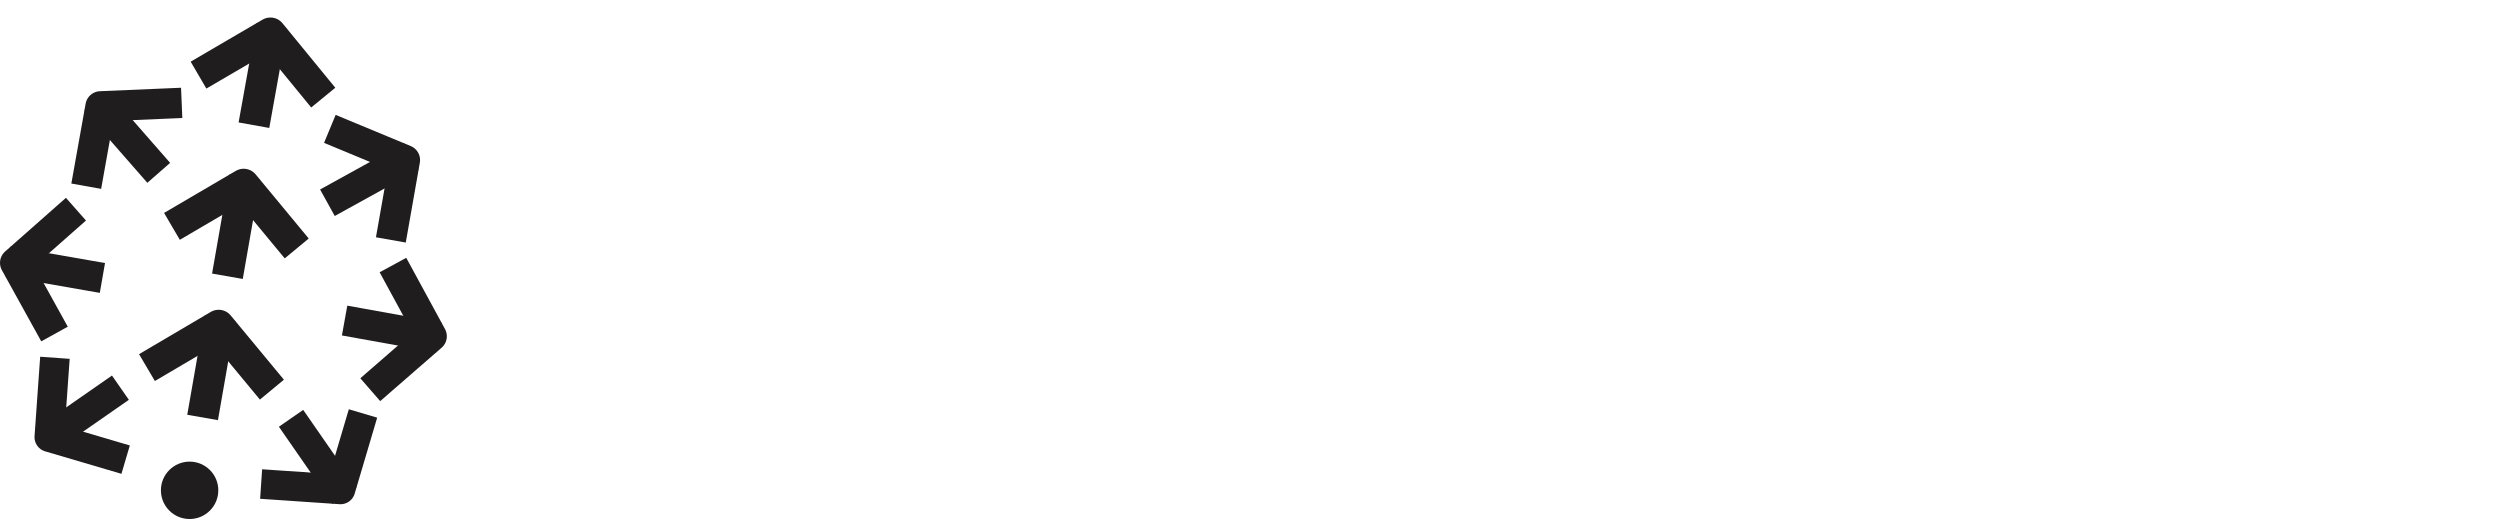 <svg xmlns="http://www.w3.org/2000/svg" viewBox="0 0 142 30">
    <g fill="none" fill-rule="evenodd" transform="translate(0 1)">
        <path d="m14.58 5.24.7-3.89" stroke="#201d1e" stroke-linecap="square" stroke-width="1.77" />
        <path d="m17.8 3.86-2.44-2.98-3.32 1.94" stroke="#201d1e" stroke-linecap="square" stroke-linejoin="round"
            stroke-width="1.77" />
        <path d="m11.66 21.84.68-3.89" stroke="#201d1e" stroke-linecap="square" stroke-width="1.77" />
        <path d="m14.88 20.45-2.46-2.97-3.31 1.95" stroke="#201d1e" stroke-linecap="square" stroke-linejoin="round"
            stroke-width="1.77" />
        <path d="m13.07 13.82.68-3.89" stroke="#201d1e" stroke-linecap="square" stroke-width="1.77" />
        <path d="m16.29 12.43-2.45-2.96-3.31 1.94" stroke="#201d1e" stroke-linecap="square" stroke-linejoin="round"
            stroke-width="1.77" />
        <circle cx="10.77" cy="26.85" fill="#201d1e" fill-rule="nonzero" r="1.63" />
        <g stroke="#201d1e" stroke-linecap="square">
            <path d="m6.15 21.5-2.99 2.08" stroke-width="1.68" />
            <path d="m6.33 24.87-3.53-1.04.26-3.67" stroke-linejoin="round" stroke-width="1.68" />
            <path d="m17.01 23.45 2.08 3" stroke-width="1.68" />
            <path d="m15.67 26.55 3.67.25 1.04-3.51" stroke-linejoin="round" stroke-width="1.68" />
            <path d="m20.42 17.36 3.66.66" stroke-width="1.72" />
            <path d="m21.68 20.57 2.84-2.47-1.79-3.29" stroke-linejoin="round" stroke-width="1.72" />
            <path d="m19.35 10.1 3.26-1.8" stroke-width="1.72" />
            <path d="m19.53 6.65 3.47 1.44-.65 3.69" stroke-linejoin="round" stroke-width="1.72" />
            <path d="m4.97 14.64-3.67-.64" stroke-width="1.72" />
            <path d="m2.68 17.22-1.82-3.29 2.81-2.48" stroke-linejoin="round" stroke-width="1.72" />
            <path d="m8.45 8.17-2.45-2.8" stroke-width="1.72" />
            <path d="m9.46 4.88-3.75.16-.66 3.69" stroke-linejoin="round" stroke-width="1.72" />
        </g>
    </g>
    <deepl-alert xmlns="" />
    <deepl-alert xmlns="" />
    <deepl-alert xmlns="" />
</svg>